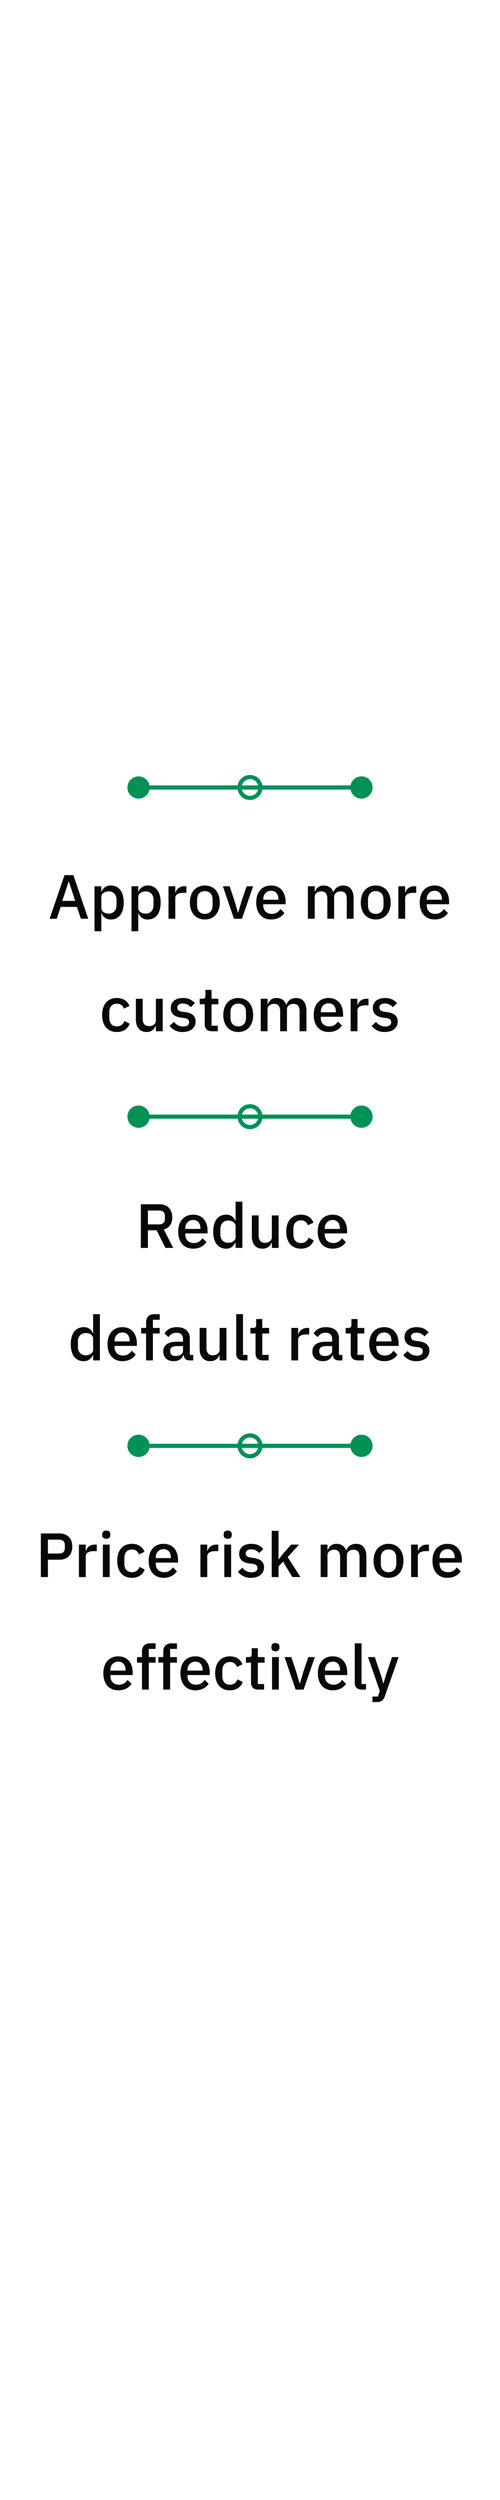 <svg width="120" height="600" viewBox="0 0 120 600" fill="none" xmlns="http://www.w3.org/2000/svg"><path d="M30.58 189a2.67 2.67 0 105.34 0 2.67 2.67 0 00-5.34 0zm53.5 0a2.67 2.67 0 105.34 0 2.67 2.67 0 00-5.34 0zM60 187a2 2 0 012 2h1a3 3 0 00-3-3v1zm2 2a2 2 0 01-2 2v1a3 3 0 003-3h-1zm-2 2a2 2 0 01-2-2h-1a3 3 0 003 3v-1zm-2-2c0-1.1.9-2 2-2v-1a3 3 0 00-3 3h1zm-24.75.5h53.5v-1h-53.5v1z" fill="#019055"/><path d="M21.18 220.5h-1.77l-.95-2.84h-3.91l-.92 2.84h-1.72l3.57-10.47h2.13l3.57 10.47zm-3.14-4.29l-1.5-4.62h-.07l-1.52 4.62h3.1zm4.64 7.29v-10.8h1.64v1.29h.07a2.2 2.2 0 012.2-1.47c1.96 0 3.1 1.51 3.1 4.08 0 2.56-1.14 4.08-3.1 4.08a2.23 2.23 0 01-2.2-1.47h-.07v4.29h-1.64zm3.4-4.23c1.13 0 1.88-.8 1.88-2v-1.34c0-1.2-.75-2-1.87-2-1 0-1.77.54-1.77 1.33v2.68c0 .79.78 1.33 1.77 1.33zm5.48 4.23v-10.8h1.63v1.29h.08a2.2 2.2 0 012.19-1.47c1.96 0 3.1 1.51 3.1 4.08 0 2.56-1.14 4.08-3.1 4.08a2.23 2.23 0 01-2.2-1.47h-.07v4.29h-1.63zm3.4-4.23c1.13 0 1.88-.8 1.88-2v-1.34c0-1.2-.75-2-1.88-2-.99 0-1.77.54-1.77 1.33v2.68c0 .79.78 1.33 1.77 1.33zm7.11 1.23h-1.63v-7.8h1.63v1.5h.08c.22-.8.9-1.5 2.14-1.5h.44v1.58h-.65c-1.29 0-2.01.43-2.01 1.24v4.98zm7.1.18c-2.18 0-3.6-1.59-3.6-4.08s1.42-4.08 3.6-4.08c2.17 0 3.58 1.59 3.58 4.08s-1.41 4.08-3.59 4.08zm0-1.35c1.1 0 1.85-.69 1.85-2.07v-1.32c0-1.38-.75-2.07-1.86-2.07-1.1 0-1.86.69-1.86 2.07v1.32c0 1.38.75 2.07 1.86 2.07zm8.9 1.17h-1.92l-2.66-7.8h1.62l1.19 3.56.8 2.73h.08l.8-2.74 1.21-3.55h1.56l-2.68 7.8zm7 .18c-2.22 0-3.58-1.59-3.58-4.08s1.36-4.08 3.58-4.08c2.3 0 3.47 1.72 3.47 3.88v.62h-5.36v.25c0 1.2.74 2.06 2.06 2.06.96 0 1.6-.45 2.05-1.17l.96.94c-.58.95-1.72 1.58-3.18 1.58zm0-6.89c-1.12 0-1.89.84-1.89 2.05v.1h3.63v-.15c0-1.2-.66-2-1.74-2zm10.46 6.71h-1.64v-7.8h1.64v1.29h.07c.32-.81.9-1.47 2.09-1.47 1.05 0 1.93.51 2.3 1.59h.05c.29-.87 1.1-1.59 2.36-1.59 1.54 0 2.46 1.11 2.46 3.03v4.95h-1.64v-4.75c0-1.2-.45-1.82-1.44-1.82-.82 0-1.59.44-1.59 1.33v5.24h-1.63v-4.75c0-1.22-.47-1.82-1.43-1.82-.8 0-1.6.44-1.6 1.33v5.24zm14.65.18c-2.18 0-3.59-1.59-3.59-4.08s1.41-4.08 3.59-4.08c2.17 0 3.58 1.59 3.58 4.08s-1.4 4.08-3.58 4.08zm0-1.35c1.11 0 1.86-.69 1.86-2.07v-1.32c0-1.38-.75-2.07-1.86-2.07s-1.86.69-1.86 2.07v1.32c0 1.38.75 2.07 1.86 2.07zm7.04 1.17H95.6v-7.8h1.63v1.5h.08c.22-.8.9-1.5 2.14-1.5h.44v1.58h-.65c-1.29 0-2 .43-2 1.24v4.98zm7.1.18c-2.22 0-3.59-1.59-3.59-4.08s1.36-4.08 3.58-4.08c2.3 0 3.47 1.72 3.47 3.88v.62h-5.36v.25c0 1.2.74 2.06 2.06 2.06.96 0 1.6-.45 2.05-1.17l.97.94c-.59.95-1.73 1.58-3.19 1.58zm0-6.89c-1.13 0-1.9.84-1.9 2.05v.1h3.64v-.15c0-1.2-.67-2-1.75-2zm-76.27 33.89c-2.25 0-3.54-1.59-3.54-4.08s1.3-4.08 3.54-4.08c1.56 0 2.55.76 3.02 1.92l-1.35.63c-.23-.72-.78-1.19-1.67-1.19-1.2 0-1.81.83-1.81 2.03v1.4c0 1.2.61 2.02 1.81 2.02.95 0 1.5-.51 1.83-1.29l1.25.66c-.51 1.28-1.58 1.98-3.08 1.98zm9.36-.18v-1.29h-.06c-.28.76-.9 1.47-2.19 1.47-1.6 0-2.55-1.1-2.55-3.02v-4.96h1.64v4.76c0 1.18.5 1.81 1.5 1.81.84 0 1.66-.44 1.66-1.35v-5.22h1.64v7.8H37.4zm6.45.18a3.76 3.76 0 01-3.16-1.47l1.05-.96a2.76 2.76 0 002.2 1.11c.95 0 1.43-.39 1.43-1.05 0-.5-.3-.87-1.11-.97l-.72-.1c-1.6-.19-2.57-.88-2.57-2.32 0-1.51 1.19-2.4 2.9-2.4 1.4 0 2.2.47 2.9 1.24l-1 .97a2.48 2.48 0 00-1.9-.89c-.9 0-1.32.39-1.32.97 0 .6.37.88 1.2 1.01l.72.09c1.7.25 2.47 1 2.47 2.27 0 1.5-1.21 2.5-3.09 2.5zm8.42-.18h-1.42c-1.13 0-1.73-.63-1.73-1.7v-4.77h-1.21v-1.33h.66c.54 0 .72-.22.72-.76v-1.37h1.47v2.13h1.63v1.34h-1.63v5.13h1.51v1.33zm4.9.18c-2.18 0-3.59-1.59-3.59-4.08s1.41-4.08 3.59-4.08c2.17 0 3.58 1.59 3.58 4.08s-1.4 4.08-3.58 4.08zm0-1.35c1.1 0 1.86-.69 1.86-2.07v-1.32c0-1.38-.75-2.07-1.86-2.07s-1.86.69-1.86 2.07v1.32c0 1.38.75 2.07 1.86 2.07zm7.04 1.17h-1.64v-7.8h1.64v1.29h.07c.32-.81.9-1.47 2.09-1.47 1.05 0 1.93.51 2.3 1.59h.05c.29-.87 1.1-1.59 2.36-1.59 1.54 0 2.46 1.11 2.46 3.03v4.95H71.9v-4.75c0-1.2-.45-1.82-1.44-1.82-.82 0-1.59.44-1.59 1.33v5.24h-1.63v-4.75c0-1.22-.47-1.82-1.43-1.82-.8 0-1.6.44-1.6 1.33v5.24zm14.65.18c-2.22 0-3.58-1.59-3.58-4.08s1.36-4.08 3.58-4.08c2.3 0 3.47 1.72 3.47 3.88v.62h-5.36v.25c0 1.2.74 2.06 2.06 2.06.96 0 1.6-.45 2.05-1.17l.96.94c-.58.95-1.72 1.58-3.18 1.58zm0-6.89c-1.12 0-1.89.84-1.89 2.05v.1h3.63v-.15c0-1.2-.66-2-1.74-2zm6.91 6.71h-1.63v-7.8h1.63v1.5h.08c.22-.8.9-1.5 2.14-1.5h.44v1.58h-.65c-1.29 0-2 .43-2 1.24v4.98zm6.58.18a3.76 3.76 0 01-3.16-1.47l1.05-.96a2.76 2.76 0 002.2 1.11c.95 0 1.43-.39 1.43-1.05 0-.5-.3-.87-1.11-.97l-.72-.1c-1.6-.19-2.57-.88-2.57-2.32 0-1.51 1.19-2.4 2.9-2.4 1.4 0 2.2.47 2.9 1.24l-1 .97a2.48 2.48 0 00-1.9-.89c-.9 0-1.32.39-1.32.97 0 .6.37.88 1.2 1.01l.72.09c1.7.25 2.47 1 2.47 2.27 0 1.5-1.21 2.5-3.09 2.5z" fill="#080808"/><path d="M30.58 268a2.67 2.67 0 105.34 0 2.67 2.67 0 00-5.34 0zm53.5 0a2.67 2.67 0 105.34 0 2.67 2.67 0 00-5.34 0zM60 266a2 2 0 012 2h1a3 3 0 00-3-3v1zm2 2a2 2 0 01-2 2v1a3 3 0 003-3h-1zm-2 2a2 2 0 01-2-2h-1a3 3 0 003 3v-1zm-2-2c0-1.1.9-2 2-2v-1a3 3 0 00-3 3h1zm-24.75.5h53.5v-1h-53.5v1z" fill="#019055"/><path d="M35.5 295.27v4.23h-1.7v-10.47h4.52c1.88 0 3.03 1.22 3.03 3.15 0 1.49-.7 2.52-2.04 2.91l2.27 4.41h-1.89l-2.1-4.23H35.5zm0-1.42h2.7c.86 0 1.37-.47 1.37-1.31v-.72c0-.84-.51-1.3-1.37-1.3h-2.7v3.33zm10.86 5.83c-2.22 0-3.59-1.59-3.59-4.08s1.37-4.08 3.59-4.08c2.3 0 3.46 1.73 3.46 3.88v.62h-5.35v.25c0 1.2.73 2.06 2.05 2.06.96 0 1.6-.45 2.06-1.17l.96.94c-.59.95-1.73 1.58-3.18 1.58zm0-6.88c-1.13 0-1.9.83-1.9 2.03v.11h3.64v-.15c0-1.2-.66-2-1.74-2zm10.18 6.7v-1.29h-.08a2.23 2.23 0 01-2.19 1.47c-1.96 0-3.1-1.51-3.1-4.08 0-2.56 1.14-4.08 3.1-4.08a2.2 2.2 0 012.2 1.47h.07v-4.59h1.63v11.1h-1.63zm-1.77-1.23c.99 0 1.77-.54 1.77-1.33v-2.68c0-.79-.78-1.33-1.77-1.33-1.13 0-1.88.8-1.88 2v1.34c0 1.2.75 2 1.88 2zm10.47 1.23v-1.29h-.06c-.29.77-.9 1.47-2.2 1.47-1.6 0-2.54-1.1-2.54-3.01v-4.97h1.63v4.75c0 1.19.5 1.82 1.5 1.82.84 0 1.67-.44 1.67-1.35v-5.22h1.63v7.8h-1.63zm6.99.18c-2.25 0-3.54-1.59-3.54-4.08s1.29-4.08 3.54-4.08c1.56 0 2.55.77 3.01 1.92l-1.35.63c-.22-.72-.78-1.19-1.66-1.19-1.2 0-1.82.83-1.82 2.03v1.4c0 1.2.62 2.02 1.82 2.02.94 0 1.5-.51 1.83-1.29l1.24.66c-.5 1.28-1.57 1.98-3.07 1.98zm7.6 0c-2.22 0-3.58-1.59-3.58-4.08s1.36-4.08 3.58-4.08c2.3 0 3.47 1.73 3.47 3.88v.62h-5.36v.25c0 1.2.74 2.06 2.06 2.06.96 0 1.6-.45 2.05-1.17l.96.94c-.58.95-1.72 1.58-3.18 1.58zm0-6.88c-1.12 0-1.89.83-1.89 2.03v.11h3.63v-.15c0-1.2-.66-2-1.74-2zm-57.48 33.7v-1.29h-.08a2.23 2.23 0 01-2.19 1.47c-1.96 0-3.1-1.51-3.1-4.08 0-2.56 1.14-4.08 3.1-4.08a2.2 2.2 0 012.2 1.47h.07v-4.59h1.63v11.1h-1.63zm-1.77-1.23c.99 0 1.77-.54 1.77-1.33v-2.68c0-.79-.78-1.33-1.77-1.33-1.13 0-1.88.8-1.88 2v1.34c0 1.2.75 2 1.88 2zm8.8 1.41c-2.22 0-3.58-1.59-3.58-4.08s1.36-4.08 3.58-4.08c2.3 0 3.47 1.73 3.47 3.88v.62h-5.36v.25c0 1.2.74 2.06 2.06 2.06.96 0 1.6-.45 2.05-1.17l.96.94c-.58.95-1.72 1.58-3.18 1.58zm0-6.88c-1.12 0-1.89.83-1.89 2.03v.11h3.63v-.15c0-1.2-.66-2-1.74-2zm5.68 6.7v-6.46h-1.18v-1.34h1.18v-1.29c0-1.26.68-2.01 1.98-2.01h1.3v1.34H36.7v1.96h1.63v1.34H36.7v6.46h-1.64zm11.32 0h-.91c-.86 0-1.3-.54-1.41-1.3h-.08c-.3.97-1.14 1.48-2.28 1.48-1.6 0-2.52-.92-2.52-2.32 0-1.55 1.16-2.35 3.33-2.35h1.41v-.65c0-.95-.5-1.5-1.6-1.5-.92 0-1.47.44-1.86 1.06l-.98-.88c.51-.88 1.43-1.52 2.94-1.52 2.01 0 3.14.99 3.14 2.73v3.92h.82v1.33zm-4.21-1.06c1 0 1.75-.49 1.75-1.25v-1.13h-1.38c-1.14 0-1.7.38-1.7 1.06v.26c0 .7.52 1.06 1.33 1.06zm10.54 1.06v-1.29h-.06c-.28.77-.9 1.47-2.19 1.47-1.6 0-2.55-1.1-2.55-3.01v-4.97h1.64v4.75c0 1.19.5 1.82 1.5 1.82.84 0 1.66-.44 1.66-1.35v-5.22h1.64v7.8H52.7zm6.7 0h-1.06c-1.1 0-1.66-.62-1.66-1.62v-9.48h1.63v9.77h1.08v1.33zm5.07 0h-1.43c-1.12 0-1.72-.63-1.72-1.7v-4.76H60.1v-1.34h.66c.54 0 .72-.22.72-.76v-1.37h1.47v2.13h1.64v1.34h-1.64v5.13h1.52v1.33zm7.07 0h-1.63v-7.8h1.63v1.5h.08c.22-.8.9-1.5 2.14-1.5h.44v1.57h-.65c-1.29 0-2.01.44-2.01 1.25v4.98zm10.62 0h-.91c-.86 0-1.31-.54-1.41-1.3h-.08c-.3.97-1.14 1.48-2.28 1.48-1.6 0-2.52-.92-2.52-2.32 0-1.55 1.16-2.35 3.33-2.35h1.41v-.65c0-.95-.51-1.5-1.6-1.5-.92 0-1.47.44-1.86 1.06l-.98-.88c.51-.88 1.43-1.52 2.94-1.52 2.01 0 3.14.99 3.14 2.73v3.92h.82v1.33zm-4.21-1.06c1 0 1.75-.49 1.75-1.25v-1.13h-1.38c-1.14 0-1.7.38-1.7 1.06v.26c0 .7.52 1.06 1.33 1.06zm9.35 1.06H85.9c-1.13 0-1.73-.63-1.73-1.7v-4.76h-1.21v-1.34h.66c.54 0 .72-.22.72-.76v-1.37h1.47v2.13h1.63v1.34H85.8v5.13h1.51v1.33zm4.9.18c-2.22 0-3.59-1.59-3.59-4.08s1.37-4.08 3.59-4.08c2.3 0 3.46 1.73 3.46 3.88v.62h-5.35v.25c0 1.2.73 2.06 2.05 2.06.96 0 1.6-.45 2.06-1.17l.96.94c-.59.95-1.73 1.58-3.18 1.58zm0-6.88c-1.13 0-1.9.83-1.9 2.03v.11h3.64v-.15c0-1.2-.66-2-1.74-2zm7.75 6.88a3.76 3.76 0 01-3.17-1.47l1.05-.96a2.76 2.76 0 002.2 1.11c.95 0 1.43-.39 1.43-1.05 0-.5-.3-.87-1.1-.98l-.73-.08c-1.59-.2-2.56-.89-2.56-2.33 0-1.52 1.18-2.4 2.9-2.4 1.4 0 2.2.47 2.9 1.25l-1 .96a2.48 2.48 0 00-1.9-.89c-.9 0-1.33.39-1.33.98 0 .6.38.87 1.2 1l.72.09c1.71.25 2.48 1 2.48 2.26 0 1.5-1.22 2.51-3.1 2.51z" fill="#080808"/><path d="M30.58 347a2.67 2.67 0 105.34 0 2.67 2.67 0 00-5.34 0zm53.5 0a2.67 2.67 0 105.34 0 2.67 2.67 0 00-5.34 0zM60 345a2 2 0 012 2h1a3 3 0 00-3-3v1zm2 2a2 2 0 01-2 2v1a3 3 0 003-3h-1zm-2 2a2 2 0 01-2-2h-1a3 3 0 003 3v-1zm-2-2c0-1.1.9-2 2-2v-1a3 3 0 00-3 3h1zm-24.75.5h53.5v-1h-53.5v1z" fill="#019055"/><path d="M11.5 378.5H9.8v-10.47h4.5c1.92 0 3.05 1.25 3.05 3.15s-1.13 3.15-3.05 3.15h-2.8v4.17zm0-8.99v3.34h2.7c.85 0 1.36-.47 1.36-1.31v-.72c0-.84-.5-1.3-1.36-1.3h-2.7zm9.07 8.99h-1.63v-7.8h1.63v1.5h.08c.22-.8.9-1.5 2.14-1.5h.44v1.57h-.65c-1.29 0-2 .44-2 1.25v4.98zm4.94-9.2c-.68 0-.98-.36-.98-.85v-.25c0-.5.3-.86.98-.86.67 0 .96.36.96.86v.25c0 .5-.29.86-.96.86zm-.83 9.2v-7.8h1.64v7.8h-1.64zm6.99.18c-2.25 0-3.54-1.59-3.54-4.08s1.29-4.08 3.54-4.08c1.56 0 2.55.77 3.01 1.92l-1.35.63c-.22-.72-.78-1.19-1.66-1.19-1.2 0-1.82.83-1.82 2.03v1.4c0 1.2.62 2.02 1.82 2.02.94 0 1.5-.51 1.83-1.29l1.24.66c-.51 1.28-1.57 1.98-3.07 1.98zm7.6 0c-2.22 0-3.59-1.59-3.59-4.08s1.37-4.08 3.59-4.08c2.3 0 3.46 1.73 3.46 3.88v.62h-5.35v.25c0 1.2.73 2.06 2.05 2.06.96 0 1.6-.45 2.06-1.17l.96.94c-.59.95-1.73 1.58-3.18 1.58zm0-6.88c-1.13 0-1.9.83-1.9 2.03v.11h3.64v-.15c0-1.2-.66-2-1.74-2zm10.45 6.7H48.1v-7.8h1.63v1.5h.08c.22-.8.9-1.5 2.14-1.5h.44v1.57h-.65c-1.29 0-2 .44-2 1.25v4.98zm4.94-9.2c-.68 0-.98-.36-.98-.85v-.25c0-.5.3-.86.98-.86.67 0 .96.36.96.86v.25c0 .5-.29.86-.96.86zm-.83 9.2v-7.8h1.64v7.8h-1.64zm6.45.18a3.76 3.76 0 01-3.17-1.47l1.05-.96a2.76 2.76 0 002.2 1.11c.95 0 1.43-.39 1.43-1.05 0-.5-.3-.87-1.1-.98l-.73-.08c-1.59-.2-2.56-.89-2.56-2.33 0-1.52 1.18-2.4 2.9-2.4 1.4 0 2.2.47 2.9 1.25l-1 .96a2.48 2.48 0 00-1.9-.89c-.9 0-1.33.39-1.33.98 0 .6.38.87 1.2 1l.72.09c1.71.25 2.48 1 2.48 2.26 0 1.5-1.22 2.51-3.1 2.51zm4.93-.18v-11.1h1.64v6.81h.07l1.08-1.4 1.88-2.11h1.9l-2.73 3.01 3.06 4.79h-1.95l-2.23-3.72-1.08 1.17v2.55H65.2zm13.39 0h-1.64v-7.8h1.64v1.29h.07c.32-.81.9-1.47 2.09-1.47 1.05 0 1.93.51 2.3 1.59h.05c.29-.87 1.1-1.59 2.36-1.59 1.54 0 2.46 1.11 2.46 3.03v4.95h-1.64v-4.75c0-1.2-.45-1.82-1.44-1.82-.82 0-1.59.44-1.59 1.33v5.24h-1.63v-4.75c0-1.22-.47-1.82-1.43-1.82-.8 0-1.6.44-1.6 1.33v5.24zm14.65.18c-2.18 0-3.59-1.59-3.59-4.08s1.41-4.08 3.59-4.08c2.17 0 3.58 1.59 3.58 4.08s-1.4 4.08-3.58 4.08zm0-1.35c1.1 0 1.86-.69 1.86-2.07v-1.32c0-1.38-.75-2.07-1.86-2.07s-1.86.69-1.86 2.07v1.32c0 1.38.75 2.07 1.86 2.07zm7.04 1.17h-1.63v-7.8h1.63v1.5h.07c.23-.8.9-1.5 2.15-1.5h.43v1.57h-.64c-1.29 0-2.01.44-2.01 1.25v4.98zm7.1.18c-2.23 0-3.6-1.59-3.6-4.08s1.37-4.08 3.6-4.08c2.29 0 3.46 1.73 3.46 3.88v.62h-5.36v.25c0 1.2.74 2.06 2.06 2.06.96 0 1.6-.45 2.05-1.17l.96.94c-.58.95-1.72 1.58-3.18 1.58zm0-6.88c-1.13 0-1.9.83-1.9 2.03v.11h3.63v-.15c0-1.2-.66-2-1.74-2zm-79 33.88c-2.22 0-3.59-1.59-3.59-4.08s1.37-4.08 3.59-4.08c2.29 0 3.46 1.73 3.46 3.88v.62H26.5v.25c0 1.2.73 2.06 2.05 2.06.96 0 1.6-.45 2.06-1.17l.96.94c-.59.95-1.73 1.58-3.18 1.58zm0-6.88c-1.13 0-1.9.83-1.9 2.03v.11h3.64v-.15c0-1.2-.66-2-1.74-2zm5.68 6.7v-6.46h-1.19v-1.34h1.19v-1.29c0-1.26.67-2.01 1.98-2.01h1.29v1.34H35.7v1.96h1.64v1.34H35.7v6.46h-1.63zm5.12 0v-6.46h-1.18v-1.34h1.18v-1.29c0-1.26.68-2.01 1.98-2.01h1.3v1.34h-1.64v1.96h1.63v1.34h-1.63v6.46h-1.64zm7.7.18c-2.22 0-3.59-1.59-3.59-4.08s1.37-4.08 3.59-4.08c2.3 0 3.46 1.73 3.46 3.88v.62H45v.25c0 1.2.73 2.06 2.05 2.06.96 0 1.6-.45 2.06-1.17l.96.94c-.59.95-1.73 1.58-3.18 1.58zm0-6.88c-1.13 0-1.9.83-1.9 2.03v.11h3.64v-.15c0-1.2-.66-2-1.74-2zm8.29 6.88c-2.25 0-3.54-1.59-3.54-4.08s1.29-4.08 3.54-4.08c1.56 0 2.55.77 3.01 1.92l-1.35.63c-.22-.72-.78-1.19-1.66-1.19-1.2 0-1.82.83-1.82 2.03v1.4c0 1.2.62 2.02 1.82 2.02.94 0 1.5-.51 1.83-1.29l1.24.66c-.5 1.28-1.57 1.98-3.07 1.98zm8.21-.18h-1.42c-1.13 0-1.73-.63-1.73-1.7v-4.76h-1.21v-1.34h.66c.54 0 .72-.22.72-.76v-1.37h1.47v2.13h1.63v1.34h-1.63v5.13h1.51v1.33zm2.72-9.2c-.67 0-.97-.36-.97-.85v-.25c0-.5.3-.86.97-.86.68 0 .96.36.96.86v.25c0 .5-.28.86-.96.86zm-.82 9.2v-7.8h1.63v7.8H65.3zm7.58 0h-1.92l-2.65-7.8h1.62l1.18 3.56.8 2.73h.09l.8-2.74 1.2-3.55h1.57l-2.69 7.8zm7 .18c-2.22 0-3.58-1.59-3.58-4.08s1.36-4.08 3.58-4.08c2.3 0 3.47 1.73 3.47 3.88v.62h-5.36v.25c0 1.2.74 2.06 2.06 2.06.96 0 1.6-.45 2.05-1.17l.96.94c-.58.95-1.72 1.58-3.18 1.58zm0-6.88c-1.12 0-1.89.83-1.89 2.03v.11h3.63v-.15c0-1.2-.66-2-1.74-2zm8 6.7H86.8c-1.1 0-1.66-.62-1.66-1.62v-9.48h1.63v9.77h1.08v1.33zm4.66-3.21l1.56-4.59h1.58l-3.29 9.35c-.37 1.05-.84 1.45-2.05 1.45h-.95v-1.33h1.32l.45-1.32-2.83-8.15h1.63l1.56 4.59.45 1.7h.08l.5-1.7z" fill="#080808"/></svg>